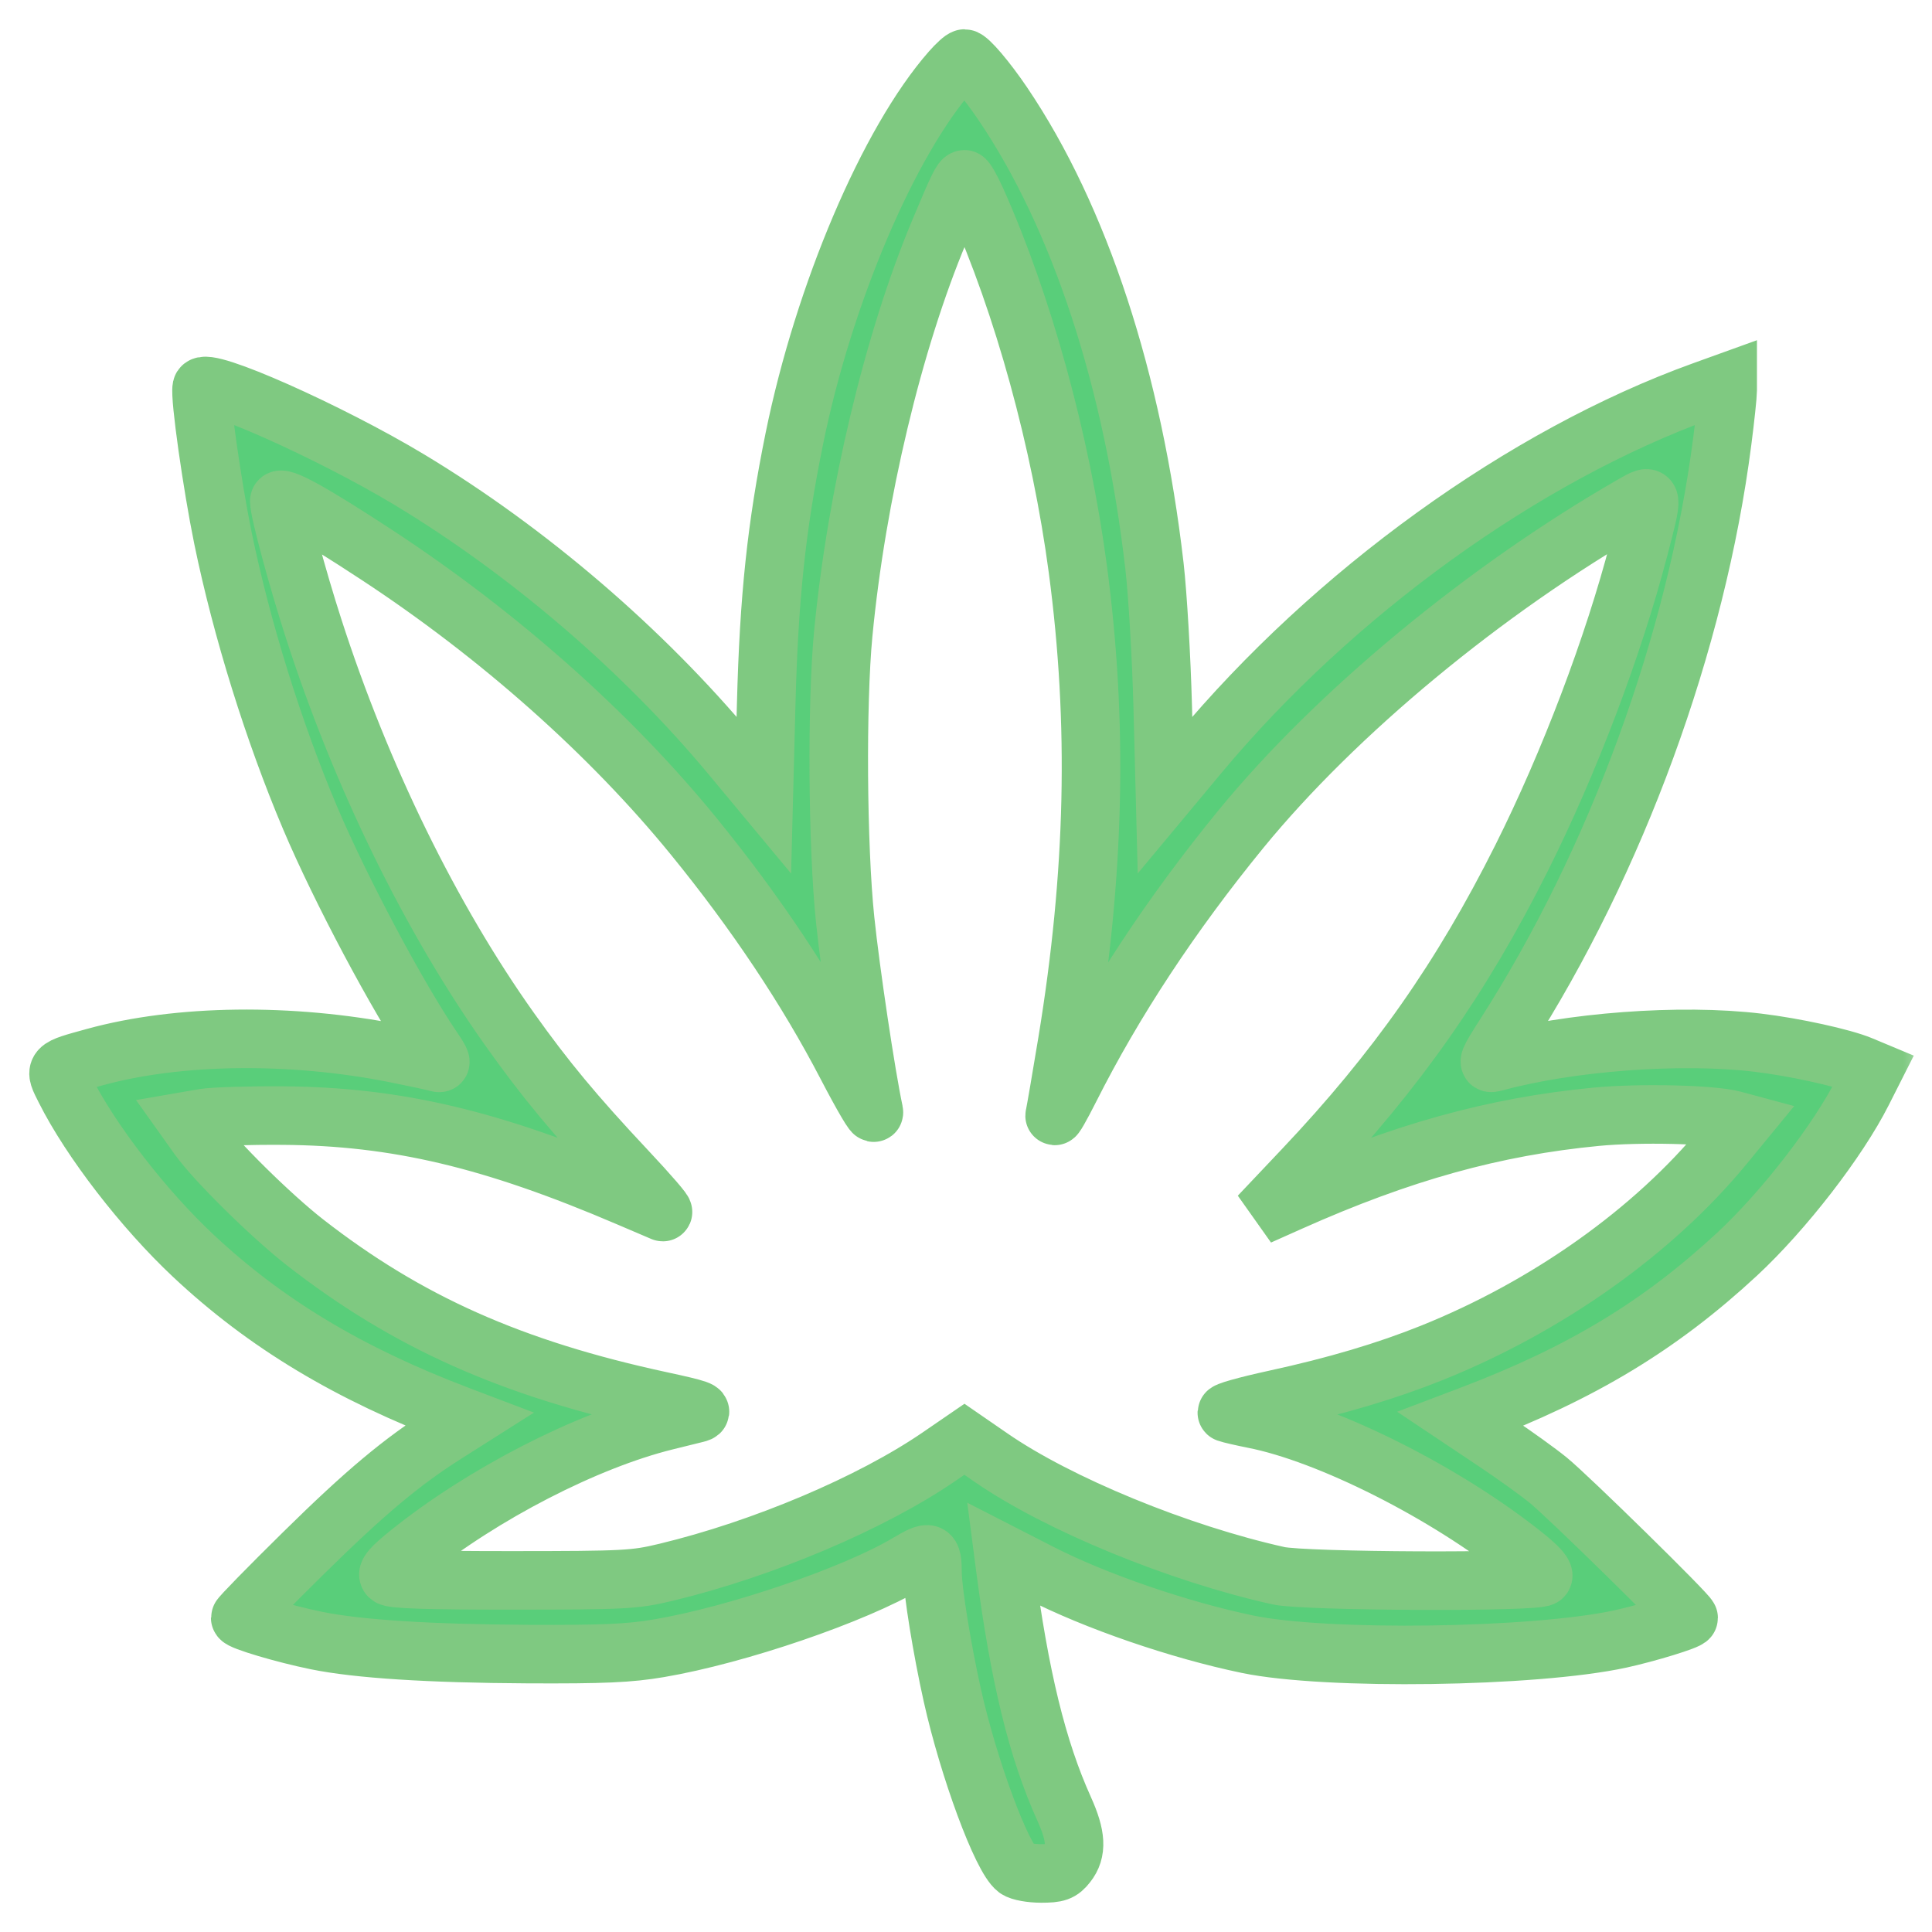 <svg width="33" height="33" viewBox="0 0 33 33" fill="none" xmlns="http://www.w3.org/2000/svg">
<mask id="path-1-outside-1_64_4606" maskUnits="userSpaceOnUse" x="0" y="0" width="33" height="33" fill="black">
<rect fill="white" width="33" height="33"/>
<path fill-rule="evenodd" clip-rule="evenodd" d="M16.241 1.21C15.177 2.423 14.071 5.021 13.568 7.491C13.263 8.991 13.134 10.207 13.087 12.036L13.047 13.579L12.474 12.89C10.977 11.095 9.017 9.414 6.997 8.196C5.626 7.37 3.49 6.421 3.446 6.619C3.41 6.781 3.622 8.281 3.808 9.19C4.128 10.747 4.675 12.503 5.299 13.976C5.818 15.199 6.792 17.031 7.395 17.917C7.544 18.136 7.555 18.175 7.461 18.147C7.399 18.128 7.075 18.059 6.741 17.992C4.966 17.64 3.044 17.664 1.617 18.057C0.908 18.252 0.922 18.237 1.11 18.61C1.547 19.481 2.451 20.652 3.299 21.447C4.535 22.607 5.955 23.461 7.83 24.173L8.009 24.241L7.624 24.485C6.865 24.965 6.24 25.488 5.18 26.532C4.588 27.115 4.103 27.611 4.103 27.634C4.103 27.686 4.851 27.909 5.407 28.022C6.114 28.166 7.323 28.244 9.015 28.253C10.306 28.259 10.747 28.24 11.258 28.153C12.594 27.926 14.597 27.241 15.503 26.702C15.89 26.471 15.927 26.485 15.928 26.864C15.928 27.164 16.092 28.176 16.266 28.955C16.545 30.206 17.11 31.733 17.365 31.924C17.421 31.966 17.61 32 17.784 32C18.055 32 18.12 31.977 18.227 31.84C18.399 31.622 18.385 31.36 18.178 30.901C17.717 29.88 17.415 28.643 17.169 26.77L17.14 26.546L17.761 26.864C18.707 27.349 20.139 27.842 21.311 28.085C22.653 28.364 26.207 28.314 27.676 27.995C28.143 27.893 28.843 27.678 28.843 27.636C28.843 27.578 26.797 25.57 26.444 25.282C26.275 25.144 25.87 24.852 25.543 24.634L24.949 24.237L25.123 24.171C27.018 23.451 28.355 22.642 29.669 21.424C30.467 20.683 31.396 19.483 31.817 18.647L32 18.285L31.787 18.196C31.476 18.066 30.651 17.885 30.025 17.81C28.707 17.651 26.804 17.793 25.519 18.146C25.395 18.18 25.417 18.125 25.705 17.676C27.609 14.706 28.977 10.967 29.418 7.534C29.469 7.14 29.51 6.751 29.51 6.67V6.523L29.086 6.676C26.029 7.779 22.776 10.126 20.473 12.89L19.899 13.579L19.86 12.067C19.838 11.235 19.775 10.159 19.72 9.675C19.354 6.496 18.441 3.711 17.128 1.771C16.854 1.366 16.543 1 16.473 1C16.447 1 16.342 1.095 16.241 1.21ZM16.674 3.411C17.477 5.202 18.12 7.541 18.41 9.719C18.761 12.36 18.703 14.92 18.229 17.804C18.127 18.422 18.031 18.981 18.015 19.048C17.999 19.115 18.117 18.91 18.277 18.593C19.03 17.099 20.009 15.614 21.194 14.164C22.818 12.18 25.36 10.075 27.888 8.622C28.243 8.418 28.243 8.415 27.993 9.372C27.557 11.045 26.805 13.028 25.988 14.659C24.967 16.699 23.852 18.288 22.262 19.968L21.506 20.767L22.037 20.53C23.932 19.684 25.523 19.242 27.266 19.075C28.005 19.004 29.241 19.033 29.601 19.129L29.768 19.174L29.446 19.566C28.241 21.031 26.435 22.313 24.457 23.108C23.68 23.42 22.814 23.677 21.779 23.902C21.279 24.011 20.91 24.115 20.96 24.134C21.01 24.152 21.215 24.199 21.415 24.239C22.698 24.491 24.701 25.502 26.036 26.571C26.289 26.774 26.392 26.893 26.351 26.934C26.254 27.031 22.29 27.014 21.84 26.915C20.132 26.536 18.075 25.691 16.924 24.895L16.473 24.584L16.034 24.885C14.876 25.677 13.033 26.457 11.38 26.855C10.839 26.985 10.677 26.993 8.76 26.994C7.314 26.995 6.697 26.975 6.648 26.926C6.596 26.875 6.684 26.773 6.994 26.524C8.244 25.519 10.013 24.608 11.365 24.273C11.557 24.226 11.795 24.167 11.895 24.142C12.046 24.106 11.943 24.069 11.289 23.928C8.747 23.38 6.958 22.583 5.213 21.223C4.633 20.771 3.675 19.826 3.39 19.425L3.192 19.147L3.481 19.097C3.64 19.07 4.247 19.051 4.831 19.055C6.774 19.069 8.409 19.456 10.743 20.456C11.01 20.57 11.269 20.681 11.319 20.702C11.369 20.723 11.091 20.4 10.701 19.985C9.812 19.037 9.317 18.441 8.709 17.586C7.361 15.689 6.17 13.257 5.357 10.737C5.08 9.881 4.77 8.731 4.77 8.56C4.77 8.444 5.334 8.754 6.438 9.479C8.518 10.843 10.426 12.537 11.85 14.286C12.903 15.578 13.785 16.9 14.46 18.199C14.738 18.733 14.947 19.088 14.926 18.988C14.794 18.372 14.527 16.589 14.436 15.711C14.305 14.459 14.289 12.022 14.403 10.828C14.63 8.457 15.258 5.825 16.044 3.952C16.36 3.196 16.425 3.063 16.475 3.063C16.498 3.063 16.588 3.22 16.674 3.411Z"/>
</mask>
<path fill-rule="evenodd" clip-rule="evenodd" d="M16.241 1.21C15.177 2.423 14.071 5.021 13.568 7.491C13.263 8.991 13.134 10.207 13.087 12.036L13.047 13.579L12.474 12.89C10.977 11.095 9.017 9.414 6.997 8.196C5.626 7.37 3.49 6.421 3.446 6.619C3.41 6.781 3.622 8.281 3.808 9.19C4.128 10.747 4.675 12.503 5.299 13.976C5.818 15.199 6.792 17.031 7.395 17.917C7.544 18.136 7.555 18.175 7.461 18.147C7.399 18.128 7.075 18.059 6.741 17.992C4.966 17.64 3.044 17.664 1.617 18.057C0.908 18.252 0.922 18.237 1.11 18.61C1.547 19.481 2.451 20.652 3.299 21.447C4.535 22.607 5.955 23.461 7.83 24.173L8.009 24.241L7.624 24.485C6.865 24.965 6.24 25.488 5.18 26.532C4.588 27.115 4.103 27.611 4.103 27.634C4.103 27.686 4.851 27.909 5.407 28.022C6.114 28.166 7.323 28.244 9.015 28.253C10.306 28.259 10.747 28.24 11.258 28.153C12.594 27.926 14.597 27.241 15.503 26.702C15.89 26.471 15.927 26.485 15.928 26.864C15.928 27.164 16.092 28.176 16.266 28.955C16.545 30.206 17.11 31.733 17.365 31.924C17.421 31.966 17.61 32 17.784 32C18.055 32 18.12 31.977 18.227 31.84C18.399 31.622 18.385 31.36 18.178 30.901C17.717 29.88 17.415 28.643 17.169 26.77L17.14 26.546L17.761 26.864C18.707 27.349 20.139 27.842 21.311 28.085C22.653 28.364 26.207 28.314 27.676 27.995C28.143 27.893 28.843 27.678 28.843 27.636C28.843 27.578 26.797 25.57 26.444 25.282C26.275 25.144 25.87 24.852 25.543 24.634L24.949 24.237L25.123 24.171C27.018 23.451 28.355 22.642 29.669 21.424C30.467 20.683 31.396 19.483 31.817 18.647L32 18.285L31.787 18.196C31.476 18.066 30.651 17.885 30.025 17.81C28.707 17.651 26.804 17.793 25.519 18.146C25.395 18.18 25.417 18.125 25.705 17.676C27.609 14.706 28.977 10.967 29.418 7.534C29.469 7.14 29.51 6.751 29.51 6.67V6.523L29.086 6.676C26.029 7.779 22.776 10.126 20.473 12.89L19.899 13.579L19.86 12.067C19.838 11.235 19.775 10.159 19.72 9.675C19.354 6.496 18.441 3.711 17.128 1.771C16.854 1.366 16.543 1 16.473 1C16.447 1 16.342 1.095 16.241 1.21ZM16.674 3.411C17.477 5.202 18.12 7.541 18.41 9.719C18.761 12.36 18.703 14.92 18.229 17.804C18.127 18.422 18.031 18.981 18.015 19.048C17.999 19.115 18.117 18.91 18.277 18.593C19.03 17.099 20.009 15.614 21.194 14.164C22.818 12.18 25.36 10.075 27.888 8.622C28.243 8.418 28.243 8.415 27.993 9.372C27.557 11.045 26.805 13.028 25.988 14.659C24.967 16.699 23.852 18.288 22.262 19.968L21.506 20.767L22.037 20.53C23.932 19.684 25.523 19.242 27.266 19.075C28.005 19.004 29.241 19.033 29.601 19.129L29.768 19.174L29.446 19.566C28.241 21.031 26.435 22.313 24.457 23.108C23.68 23.42 22.814 23.677 21.779 23.902C21.279 24.011 20.91 24.115 20.96 24.134C21.01 24.152 21.215 24.199 21.415 24.239C22.698 24.491 24.701 25.502 26.036 26.571C26.289 26.774 26.392 26.893 26.351 26.934C26.254 27.031 22.29 27.014 21.84 26.915C20.132 26.536 18.075 25.691 16.924 24.895L16.473 24.584L16.034 24.885C14.876 25.677 13.033 26.457 11.38 26.855C10.839 26.985 10.677 26.993 8.76 26.994C7.314 26.995 6.697 26.975 6.648 26.926C6.596 26.875 6.684 26.773 6.994 26.524C8.244 25.519 10.013 24.608 11.365 24.273C11.557 24.226 11.795 24.167 11.895 24.142C12.046 24.106 11.943 24.069 11.289 23.928C8.747 23.38 6.958 22.583 5.213 21.223C4.633 20.771 3.675 19.826 3.39 19.425L3.192 19.147L3.481 19.097C3.64 19.07 4.247 19.051 4.831 19.055C6.774 19.069 8.409 19.456 10.743 20.456C11.01 20.57 11.269 20.681 11.319 20.702C11.369 20.723 11.091 20.4 10.701 19.985C9.812 19.037 9.317 18.441 8.709 17.586C7.361 15.689 6.17 13.257 5.357 10.737C5.08 9.881 4.77 8.731 4.77 8.56C4.77 8.444 5.334 8.754 6.438 9.479C8.518 10.843 10.426 12.537 11.85 14.286C12.903 15.578 13.785 16.9 14.46 18.199C14.738 18.733 14.947 19.088 14.926 18.988C14.794 18.372 14.527 16.589 14.436 15.711C14.305 14.459 14.289 12.022 14.403 10.828C14.63 8.457 15.258 5.825 16.044 3.952C16.36 3.196 16.425 3.063 16.475 3.063C16.498 3.063 16.588 3.22 16.674 3.411Z" fill="#59CE7A"/>
<path fill-rule="evenodd" clip-rule="evenodd" d="M16.241 1.21C15.177 2.423 14.071 5.021 13.568 7.491C13.263 8.991 13.134 10.207 13.087 12.036L13.047 13.579L12.474 12.89C10.977 11.095 9.017 9.414 6.997 8.196C5.626 7.37 3.49 6.421 3.446 6.619C3.41 6.781 3.622 8.281 3.808 9.19C4.128 10.747 4.675 12.503 5.299 13.976C5.818 15.199 6.792 17.031 7.395 17.917C7.544 18.136 7.555 18.175 7.461 18.147C7.399 18.128 7.075 18.059 6.741 17.992C4.966 17.64 3.044 17.664 1.617 18.057C0.908 18.252 0.922 18.237 1.11 18.61C1.547 19.481 2.451 20.652 3.299 21.447C4.535 22.607 5.955 23.461 7.83 24.173L8.009 24.241L7.624 24.485C6.865 24.965 6.24 25.488 5.18 26.532C4.588 27.115 4.103 27.611 4.103 27.634C4.103 27.686 4.851 27.909 5.407 28.022C6.114 28.166 7.323 28.244 9.015 28.253C10.306 28.259 10.747 28.24 11.258 28.153C12.594 27.926 14.597 27.241 15.503 26.702C15.89 26.471 15.927 26.485 15.928 26.864C15.928 27.164 16.092 28.176 16.266 28.955C16.545 30.206 17.11 31.733 17.365 31.924C17.421 31.966 17.61 32 17.784 32C18.055 32 18.12 31.977 18.227 31.84C18.399 31.622 18.385 31.36 18.178 30.901C17.717 29.88 17.415 28.643 17.169 26.77L17.14 26.546L17.761 26.864C18.707 27.349 20.139 27.842 21.311 28.085C22.653 28.364 26.207 28.314 27.676 27.995C28.143 27.893 28.843 27.678 28.843 27.636C28.843 27.578 26.797 25.57 26.444 25.282C26.275 25.144 25.87 24.852 25.543 24.634L24.949 24.237L25.123 24.171C27.018 23.451 28.355 22.642 29.669 21.424C30.467 20.683 31.396 19.483 31.817 18.647L32 18.285L31.787 18.196C31.476 18.066 30.651 17.885 30.025 17.81C28.707 17.651 26.804 17.793 25.519 18.146C25.395 18.18 25.417 18.125 25.705 17.676C27.609 14.706 28.977 10.967 29.418 7.534C29.469 7.14 29.51 6.751 29.51 6.67V6.523L29.086 6.676C26.029 7.779 22.776 10.126 20.473 12.89L19.899 13.579L19.86 12.067C19.838 11.235 19.775 10.159 19.72 9.675C19.354 6.496 18.441 3.711 17.128 1.771C16.854 1.366 16.543 1 16.473 1C16.447 1 16.342 1.095 16.241 1.21ZM16.674 3.411C17.477 5.202 18.12 7.541 18.41 9.719C18.761 12.36 18.703 14.92 18.229 17.804C18.127 18.422 18.031 18.981 18.015 19.048C17.999 19.115 18.117 18.91 18.277 18.593C19.03 17.099 20.009 15.614 21.194 14.164C22.818 12.18 25.36 10.075 27.888 8.622C28.243 8.418 28.243 8.415 27.993 9.372C27.557 11.045 26.805 13.028 25.988 14.659C24.967 16.699 23.852 18.288 22.262 19.968L21.506 20.767L22.037 20.53C23.932 19.684 25.523 19.242 27.266 19.075C28.005 19.004 29.241 19.033 29.601 19.129L29.768 19.174L29.446 19.566C28.241 21.031 26.435 22.313 24.457 23.108C23.68 23.42 22.814 23.677 21.779 23.902C21.279 24.011 20.91 24.115 20.96 24.134C21.01 24.152 21.215 24.199 21.415 24.239C22.698 24.491 24.701 25.502 26.036 26.571C26.289 26.774 26.392 26.893 26.351 26.934C26.254 27.031 22.29 27.014 21.84 26.915C20.132 26.536 18.075 25.691 16.924 24.895L16.473 24.584L16.034 24.885C14.876 25.677 13.033 26.457 11.38 26.855C10.839 26.985 10.677 26.993 8.76 26.994C7.314 26.995 6.697 26.975 6.648 26.926C6.596 26.875 6.684 26.773 6.994 26.524C8.244 25.519 10.013 24.608 11.365 24.273C11.557 24.226 11.795 24.167 11.895 24.142C12.046 24.106 11.943 24.069 11.289 23.928C8.747 23.38 6.958 22.583 5.213 21.223C4.633 20.771 3.675 19.826 3.39 19.425L3.192 19.147L3.481 19.097C3.64 19.07 4.247 19.051 4.831 19.055C6.774 19.069 8.409 19.456 10.743 20.456C11.01 20.57 11.269 20.681 11.319 20.702C11.369 20.723 11.091 20.4 10.701 19.985C9.812 19.037 9.317 18.441 8.709 17.586C7.361 15.689 6.17 13.257 5.357 10.737C5.08 9.881 4.77 8.731 4.77 8.56C4.77 8.444 5.334 8.754 6.438 9.479C8.518 10.843 10.426 12.537 11.85 14.286C12.903 15.578 13.785 16.9 14.46 18.199C14.738 18.733 14.947 19.088 14.926 18.988C14.794 18.372 14.527 16.589 14.436 15.711C14.305 14.459 14.289 12.022 14.403 10.828C14.63 8.457 15.258 5.825 16.044 3.952C16.36 3.196 16.425 3.063 16.475 3.063C16.498 3.063 16.588 3.22 16.674 3.411Z" stroke="#7FC981" mask="url(#path-1-outside-1_64_4606)"/>
</svg>
